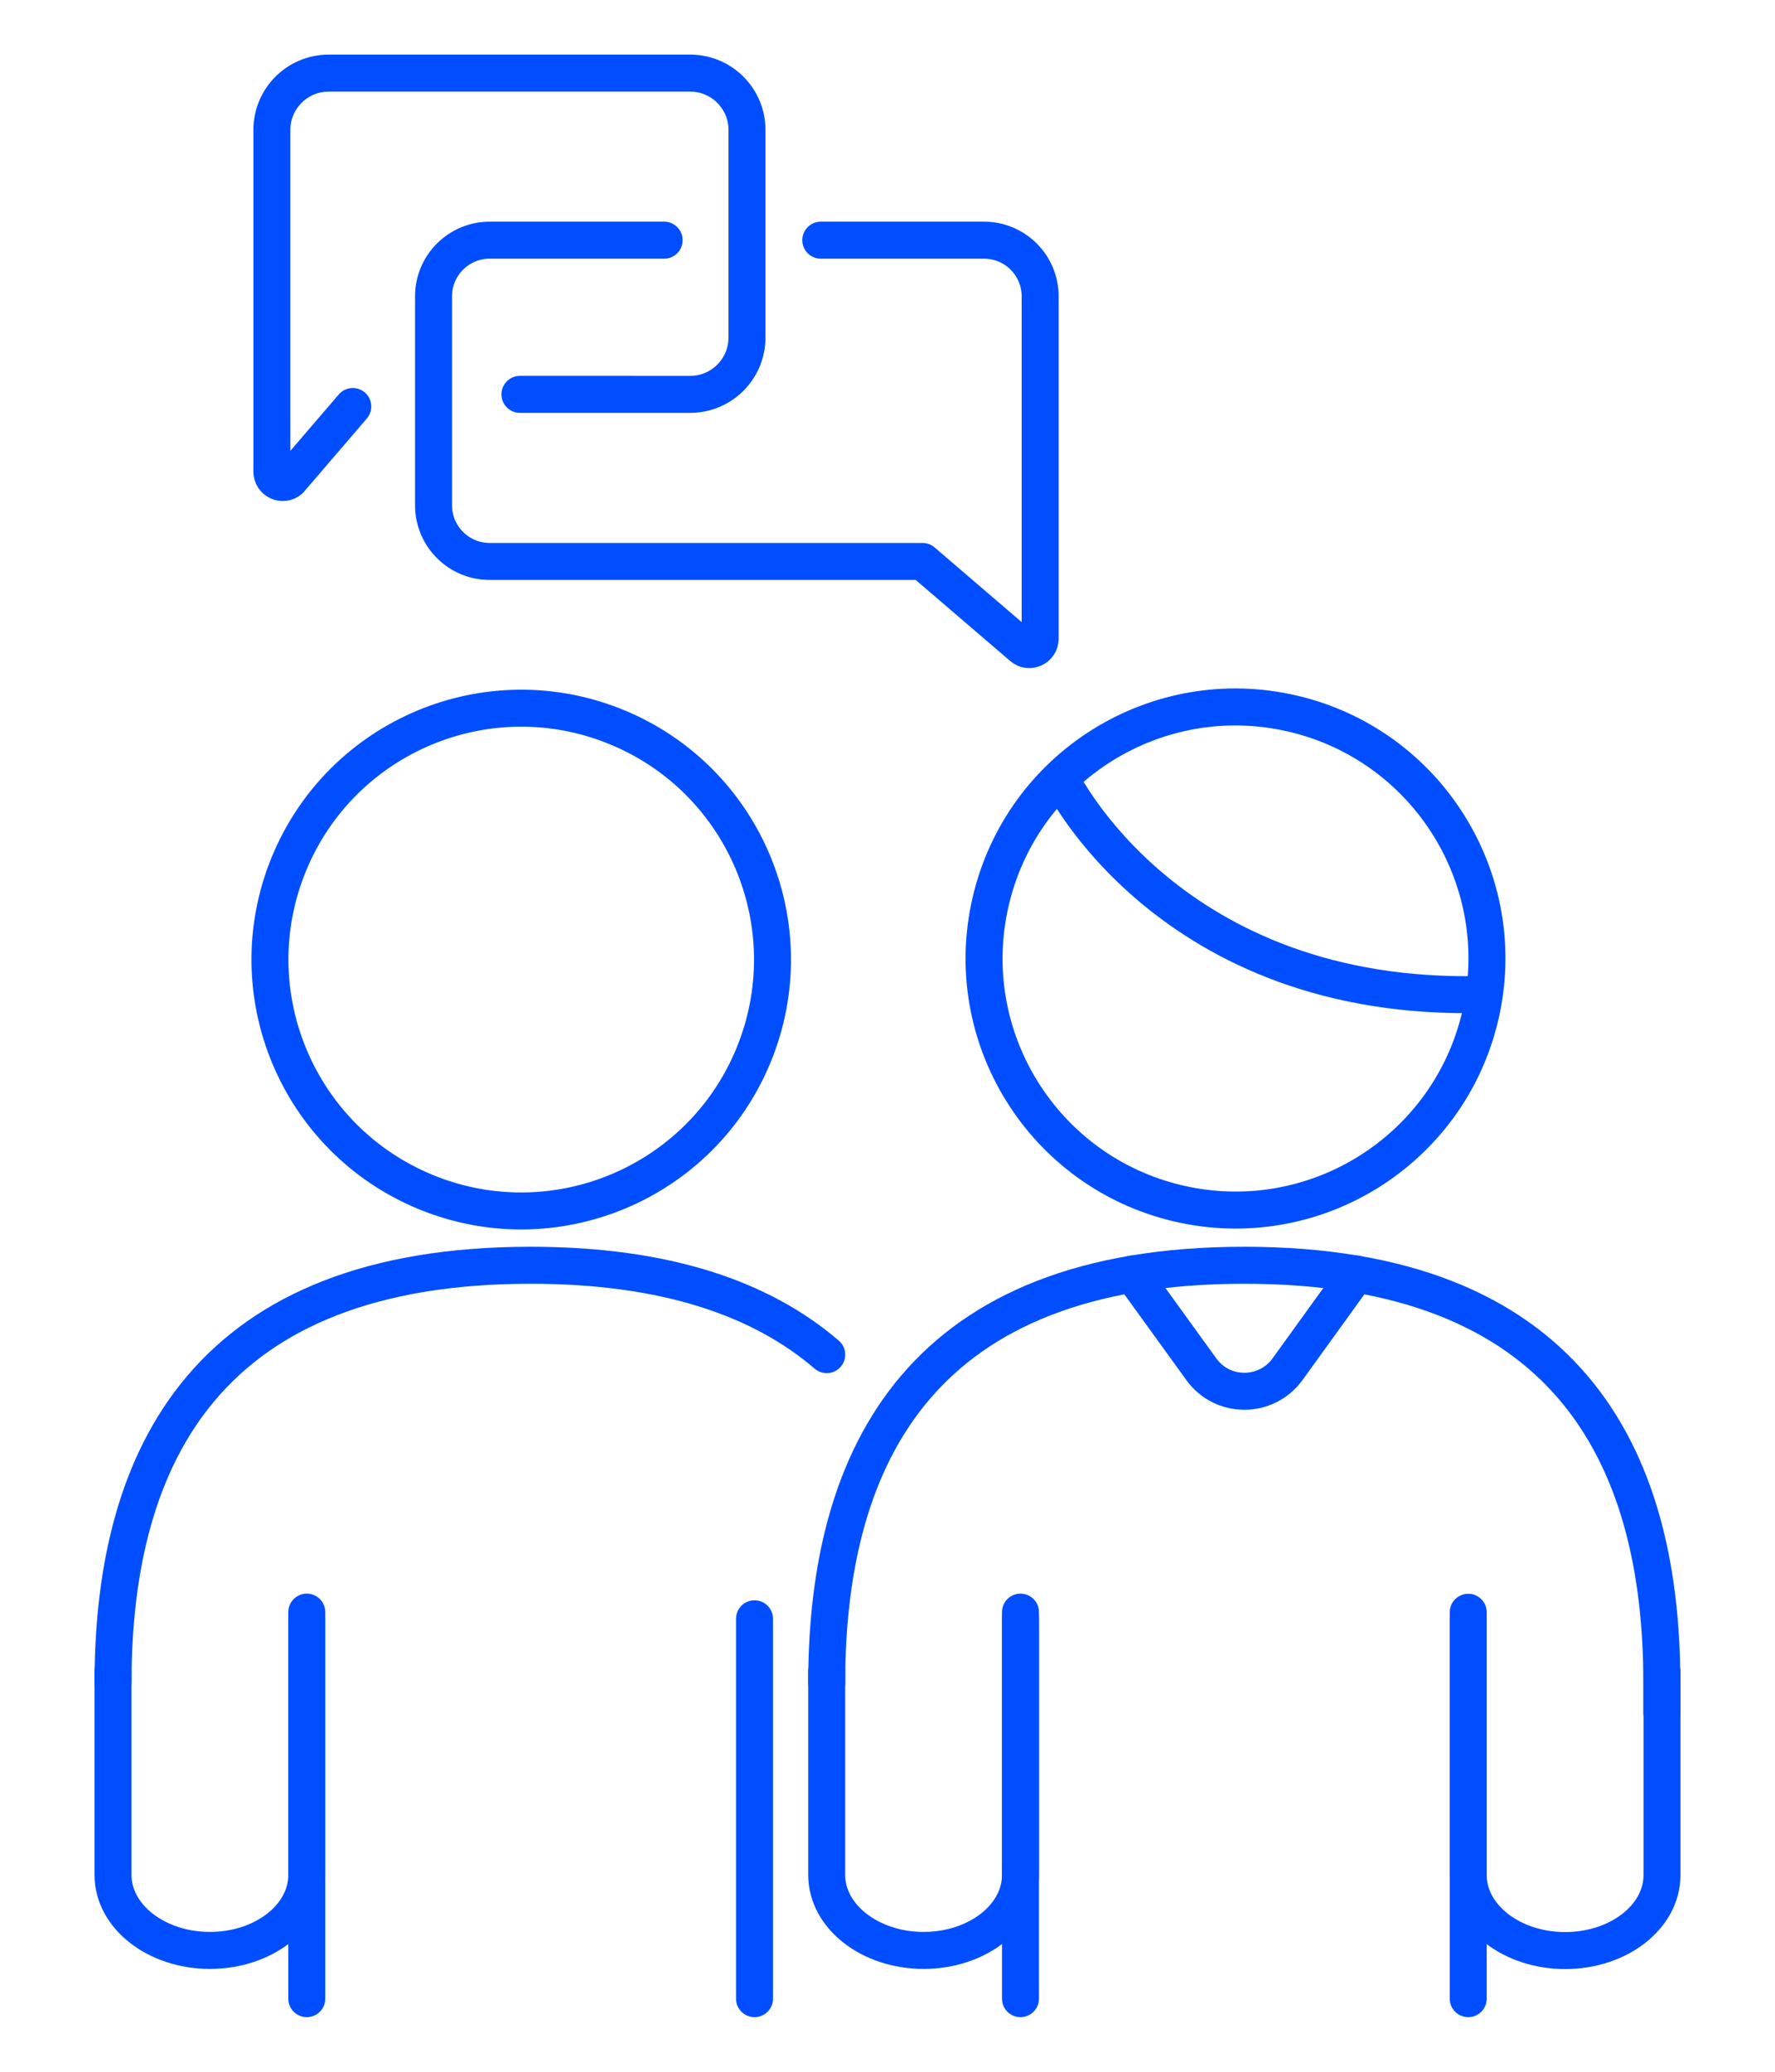 <?xml version="1.0" encoding="utf-8"?>
<!-- Generator: Adobe Illustrator 23.0.1, SVG Export Plug-In . SVG Version: 6.00 Build 0)  -->
<svg version="1.1" id="Layer_1" xmlns="http://www.w3.org/2000/svg" xmlns:xlink="http://www.w3.org/1999/xlink" x="0px" y="0px"
	 viewBox="0 0 120 140" style="enable-background:new 0 0 120 140;" xml:space="preserve">
<style type="text/css">
	.st0{fill:none;stroke:#004EFF;stroke-width:2.2;stroke-linecap:round;stroke-miterlimit:10;}
	.st1{fill:none;stroke:#F88B00;stroke-width:2.2;stroke-linecap:round;stroke-linejoin:round;stroke-miterlimit:10;}
	.st2{fill:none;stroke:#F88B00;stroke-width:2.66;stroke-linecap:round;stroke-miterlimit:10;}
	.st3{fill:none;stroke:#F88B00;stroke-width:2.5;stroke-linecap:round;stroke-linejoin:round;stroke-miterlimit:10;}
	.st4{fill:none;stroke:#F88B00;stroke-width:2.5;stroke-linecap:round;stroke-miterlimit:10;}
	.st5{fill:none;stroke:#004EFF;stroke-width:2.5;stroke-linecap:round;stroke-linejoin:round;stroke-miterlimit:10;}
</style>
<g>
	<g>
		<g>
			<g>
				
					<ellipse transform="matrix(0.379 -0.925 0.925 0.379 -38.075 72.896)" class="st5" cx="35.26" cy="64.81" rx="16.99" ry="16.99"/>
				<path class="st5" d="M7.64,113.73c0-15.59,6.55-28.23,28.23-28.23l0,0c9.16,0,15.62,2.26,20.02,6.04"/>
				<line class="st5" x1="20.74" y1="135.06" x2="20.74" y2="109.39"/>
				<line class="st5" x1="51.01" y1="109.39" x2="51.01" y2="135.06"/>
				<path class="st5" d="M20.74,108.94v17.76c0,2.82-2.93,5.1-6.55,5.1l0,0c-3.62,0-6.55-2.29-6.55-5.1v-13.75"/>
			</g>
		</g>
	</g>
	<g>
		
			<ellipse transform="matrix(0.228 -0.974 0.974 0.228 1.362 131.334)" class="st5" cx="83.51" cy="64.81" rx="16.99" ry="16.99"/>
		<path class="st5" d="M55.89,113.73c0-15.59,6.55-28.23,28.23-28.23l0,0c21.68,0,28.23,12.64,28.23,28.23v2.02"/>
		<line class="st5" x1="68.99" y1="135.06" x2="68.99" y2="109.39"/>
		<line class="st5" x1="99.26" y1="109.39" x2="99.26" y2="135.06"/>
		<path class="st5" d="M112.36,112.96v13.75c0,2.82-2.93,5.1-6.55,5.1l0,0c-3.62,0-6.55-2.29-6.55-5.1v-17.76"/>
		<path class="st5" d="M68.99,108.94v17.76c0,2.82-2.93,5.1-6.55,5.1h0c-3.62,0-6.55-2.29-6.55-5.1v-13.75"/>
		<path class="st5" d="M76.56,86.09l4.66,6.44c1.43,1.98,4.38,1.98,5.82,0l4.65-6.44"/>
		<path class="st5" d="M71.7,52.6c0,0,7.27,15.18,28.61,14.6"/>
	</g>
	<g>
		<path class="st5" d="M23.85,27.47l-4.26,4.96c-0.47,0.41-1.21,0.07-1.21-0.56V8.78c0-2.12,1.72-3.84,3.84-3.84h24.44
			c2.12,0,3.84,1.72,3.84,3.84v14.03c0,2.12-1.72,3.84-3.84,3.84H35.15"/>
		<path class="st5" d="M44.9,16.23H33.1c-2.09,0-3.79,1.7-3.79,3.79v14.13c0,2.09,1.7,3.79,3.79,3.79h29.27l6.74,5.78
			c0.47,0.41,1.21,0.07,1.21-0.56V20.02c0-2.09-1.7-3.79-3.79-3.79H55.49"/>
	</g>
</g>
</svg>
